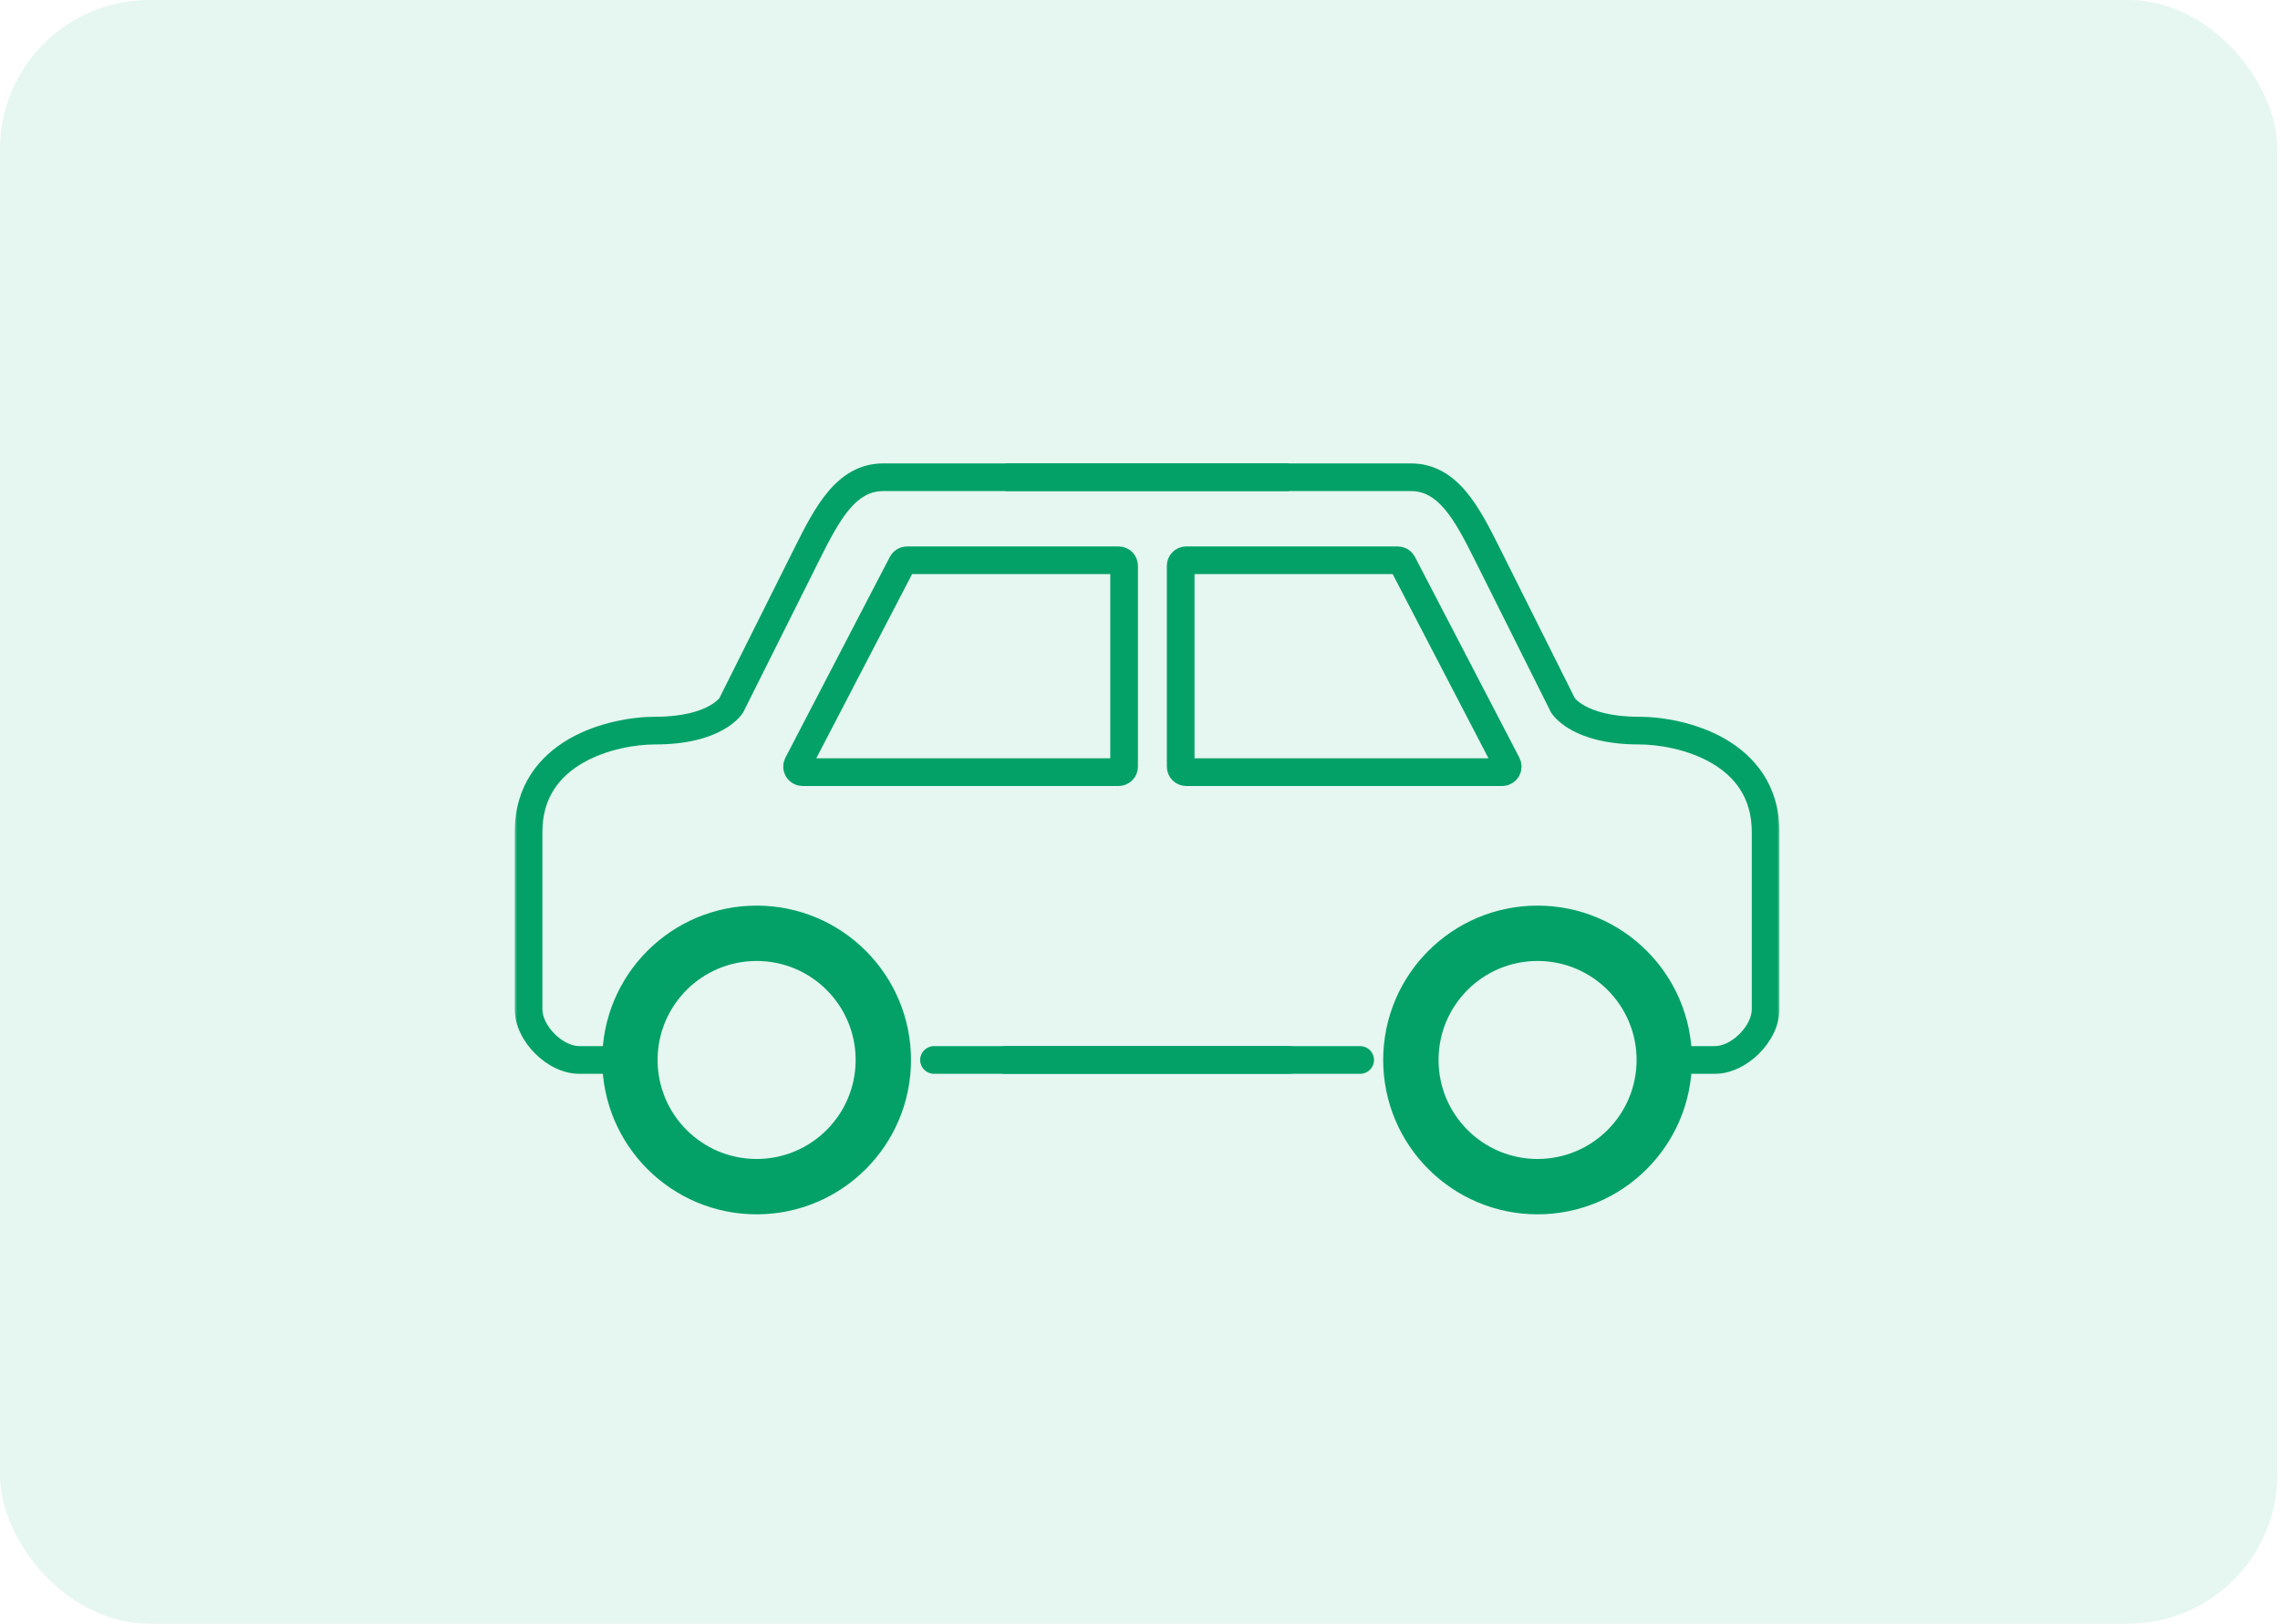<svg width="424" height="302" viewBox="0 0 424 302" fill="none" xmlns="http://www.w3.org/2000/svg">
<rect width="423.494" height="302" rx="27.77" fill="#03A168" fill-opacity="0.1"/>
<mask id="path-2-outside-1" maskUnits="userSpaceOnUse" x="95.665" y="85.764" width="147" height="141" fill="black">
<rect fill="white" x="95.665" y="85.764" width="147" height="141"/>
<path d="M117.143 197.15C117.143 210.163 127.692 220.712 140.705 220.712C153.718 220.712 164.267 210.163 164.267 197.15C164.267 184.137 153.718 173.588 140.705 173.588C127.692 173.588 117.143 184.137 117.143 197.15Z"/>
</mask>
<path d="M150.13 102.902L152.432 104.053L152.432 104.053L150.13 102.902ZM135.993 131.176L138.294 132.327C138.265 132.386 138.233 132.444 138.199 132.5L135.993 131.176ZM107.718 197.15L107.718 194.576H107.718V197.15ZM113.073 194.576C114.494 194.576 115.647 195.728 115.647 197.15C115.647 198.571 114.494 199.723 113.073 199.723V194.576ZM173.692 199.723C172.27 199.723 171.118 198.571 171.118 197.15C171.118 195.728 172.27 194.576 173.692 194.576V199.723ZM239.665 194.576C241.087 194.576 242.239 195.728 242.239 197.15C242.239 198.571 241.087 199.723 239.665 199.723V194.576ZM164.267 91.338C161.825 91.338 159.891 92.454 158.001 94.674C156.033 96.986 154.344 100.228 152.432 104.053L147.828 101.751C149.685 98.036 151.638 94.209 154.082 91.338C156.604 88.374 159.854 86.191 164.267 86.191V91.338ZM152.432 104.053L138.294 132.327L133.691 130.025L147.828 101.751L152.432 104.053ZM135.993 131.176C138.199 132.5 138.198 132.502 138.197 132.504C138.197 132.505 138.195 132.507 138.195 132.508C138.193 132.511 138.191 132.513 138.19 132.516C138.186 132.522 138.182 132.528 138.179 132.534C138.171 132.547 138.162 132.56 138.153 132.575C138.134 132.604 138.112 132.638 138.086 132.676C138.035 132.752 137.969 132.844 137.887 132.95C137.723 133.163 137.496 133.43 137.194 133.732C136.588 134.338 135.691 135.073 134.415 135.782C131.853 137.205 127.875 138.462 121.855 138.462V133.315C127.146 133.315 130.236 132.216 131.915 131.283C132.76 130.813 133.276 130.37 133.554 130.093C133.694 129.953 133.776 129.852 133.811 129.807C133.829 129.784 133.835 129.775 133.83 129.782C133.828 129.785 133.823 129.793 133.815 129.804C133.811 129.81 133.807 129.817 133.802 129.825C133.8 129.829 133.797 129.833 133.794 129.838C133.793 129.84 133.792 129.842 133.79 129.845C133.789 129.846 133.788 129.848 133.788 129.848C133.787 129.85 133.786 129.852 135.993 131.176ZM121.855 138.462C118.24 138.462 112.827 139.346 108.414 141.888C104.128 144.357 100.867 148.303 100.867 154.738H95.72C95.72 146.093 100.312 140.615 105.845 137.428C111.249 134.315 117.616 133.315 121.855 133.315V138.462ZM100.867 154.738V187.725H95.72V154.738H100.867ZM100.867 187.725C100.867 189.085 101.659 190.825 103.139 192.304C104.619 193.784 106.358 194.576 107.718 194.576L107.718 199.723C104.58 199.723 101.607 198.052 99.499 195.944C97.391 193.836 95.72 190.863 95.72 187.725H100.867ZM107.718 194.576H113.073V199.723H107.718V194.576ZM173.692 194.576H239.665V199.723H173.692V194.576ZM164.267 86.191H239.665V91.338H164.267V86.191ZM122.29 197.15C122.29 207.32 130.535 215.565 140.705 215.565V225.859C124.849 225.859 111.996 213.005 111.996 197.15H122.29ZM140.705 215.565C150.875 215.565 159.12 207.32 159.12 197.15H169.414C169.414 213.005 156.561 225.859 140.705 225.859V215.565ZM159.12 197.15C159.12 186.979 150.875 178.735 140.705 178.735V168.441C156.561 168.441 169.414 181.294 169.414 197.15H159.12ZM140.705 178.735C130.535 178.735 122.29 186.979 122.29 197.15H111.996C111.996 181.294 124.849 168.441 140.705 168.441V178.735Z" fill="#03A168" mask="url(#path-2-outside-1)"/>
<mask id="path-4-outside-2" maskUnits="userSpaceOnUse" x="183.973" y="85.764" width="147" height="141" fill="black">
<rect fill="white" x="183.973" y="85.764" width="147" height="141"/>
<path d="M309.495 197.15C309.495 210.163 298.946 220.712 285.933 220.712C272.92 220.712 262.371 210.163 262.371 197.15C262.371 184.137 272.92 173.588 285.933 173.588C298.946 173.588 309.495 184.137 309.495 197.15Z"/>
</mask>
<path d="M276.508 102.902L274.206 104.053L274.206 104.053L276.508 102.902ZM290.645 131.176L288.343 132.327C288.373 132.386 288.405 132.444 288.439 132.5L290.645 131.176ZM318.92 197.15L318.92 194.576H318.92V197.15ZM313.565 194.576C312.143 194.576 310.991 195.728 310.991 197.15C310.991 198.571 312.143 199.723 313.565 199.723V194.576ZM252.946 199.723C254.367 199.723 255.52 198.571 255.52 197.15C255.52 195.728 254.367 194.576 252.946 194.576V199.723ZM186.973 194.576C185.551 194.576 184.399 195.728 184.399 197.15C184.399 198.571 185.551 199.723 186.973 199.723V194.576ZM262.371 91.338C264.813 91.338 266.746 92.454 268.636 94.674C270.605 96.986 272.294 100.228 274.206 104.053L278.81 101.751C276.952 98.036 275 94.209 272.556 91.338C270.033 88.374 266.783 86.191 262.371 86.191V91.338ZM274.206 104.053L288.343 132.327L292.947 130.025L278.81 101.751L274.206 104.053ZM290.645 131.176C288.439 132.5 288.44 132.502 288.441 132.504C288.441 132.505 288.442 132.507 288.443 132.508C288.445 132.511 288.447 132.513 288.448 132.516C288.452 132.522 288.455 132.528 288.459 132.534C288.467 132.547 288.475 132.56 288.485 132.575C288.504 132.604 288.526 132.638 288.552 132.676C288.603 132.752 288.669 132.844 288.751 132.95C288.915 133.163 289.142 133.43 289.444 133.732C290.05 134.338 290.947 135.073 292.223 135.782C294.785 137.205 298.763 138.462 304.782 138.462V133.315C299.492 133.315 296.402 132.216 294.723 131.283C293.878 130.813 293.361 130.37 293.084 130.093C292.944 129.953 292.861 129.852 292.827 129.807C292.809 129.784 292.803 129.775 292.808 129.782C292.81 129.785 292.815 129.793 292.823 129.804C292.826 129.81 292.831 129.817 292.836 129.825C292.838 129.829 292.841 129.833 292.843 129.838C292.845 129.84 292.846 129.842 292.848 129.845C292.848 129.846 292.849 129.848 292.85 129.848C292.851 129.85 292.852 129.852 290.645 131.176ZM304.782 138.462C308.397 138.462 313.811 139.346 318.224 141.888C322.509 144.357 325.771 148.303 325.771 154.738H330.918C330.918 146.093 326.325 140.615 320.793 137.428C315.389 134.315 309.022 133.315 304.782 133.315V138.462ZM325.771 154.738V187.725H330.918V154.738H325.771ZM325.771 187.725C325.771 189.085 324.979 190.825 323.499 192.304C322.019 193.784 320.28 194.576 318.92 194.576L318.92 199.723C322.057 199.723 325.031 198.052 327.139 195.944C329.247 193.836 330.918 190.863 330.918 187.725H325.771ZM318.92 194.576H313.565V199.723H318.92V194.576ZM252.946 194.576H186.973V199.723H252.946V194.576ZM262.371 86.191H186.973V91.338H262.371V86.191ZM304.348 197.15C304.348 207.32 296.103 215.565 285.933 215.565V225.859C301.788 225.859 314.642 213.005 314.642 197.15H304.348ZM285.933 215.565C275.763 215.565 267.518 207.32 267.518 197.15H257.224C257.224 213.005 270.077 225.859 285.933 225.859V215.565ZM267.518 197.15C267.518 186.979 275.763 178.735 285.933 178.735V168.441C270.077 168.441 257.224 181.294 257.224 197.15H267.518ZM285.933 178.735C296.103 178.735 304.348 186.979 304.348 197.15H314.642C314.642 181.294 301.788 168.441 285.933 168.441V178.735Z" fill="#03A168" mask="url(#path-4-outside-2)"/>
<path d="M259.929 104.206H220.594C220.026 104.206 219.565 104.667 219.565 105.235V142.589C219.565 143.158 220.026 143.619 220.594 143.619H279.353C280.126 143.619 280.623 142.8 280.266 142.114L260.842 104.76C260.665 104.42 260.313 104.206 259.929 104.206Z" stroke="#03A168" stroke-width="5.147"/>
<path d="M168.68 104.206H208.014C208.583 104.206 209.044 104.667 209.044 105.235V142.589C209.044 143.158 208.583 143.619 208.014 143.619H149.255C148.483 143.619 147.986 142.8 148.342 142.114L167.766 104.76C167.943 104.42 168.295 104.206 168.68 104.206Z" stroke="#03A168" stroke-width="5.147"/>
</svg>
